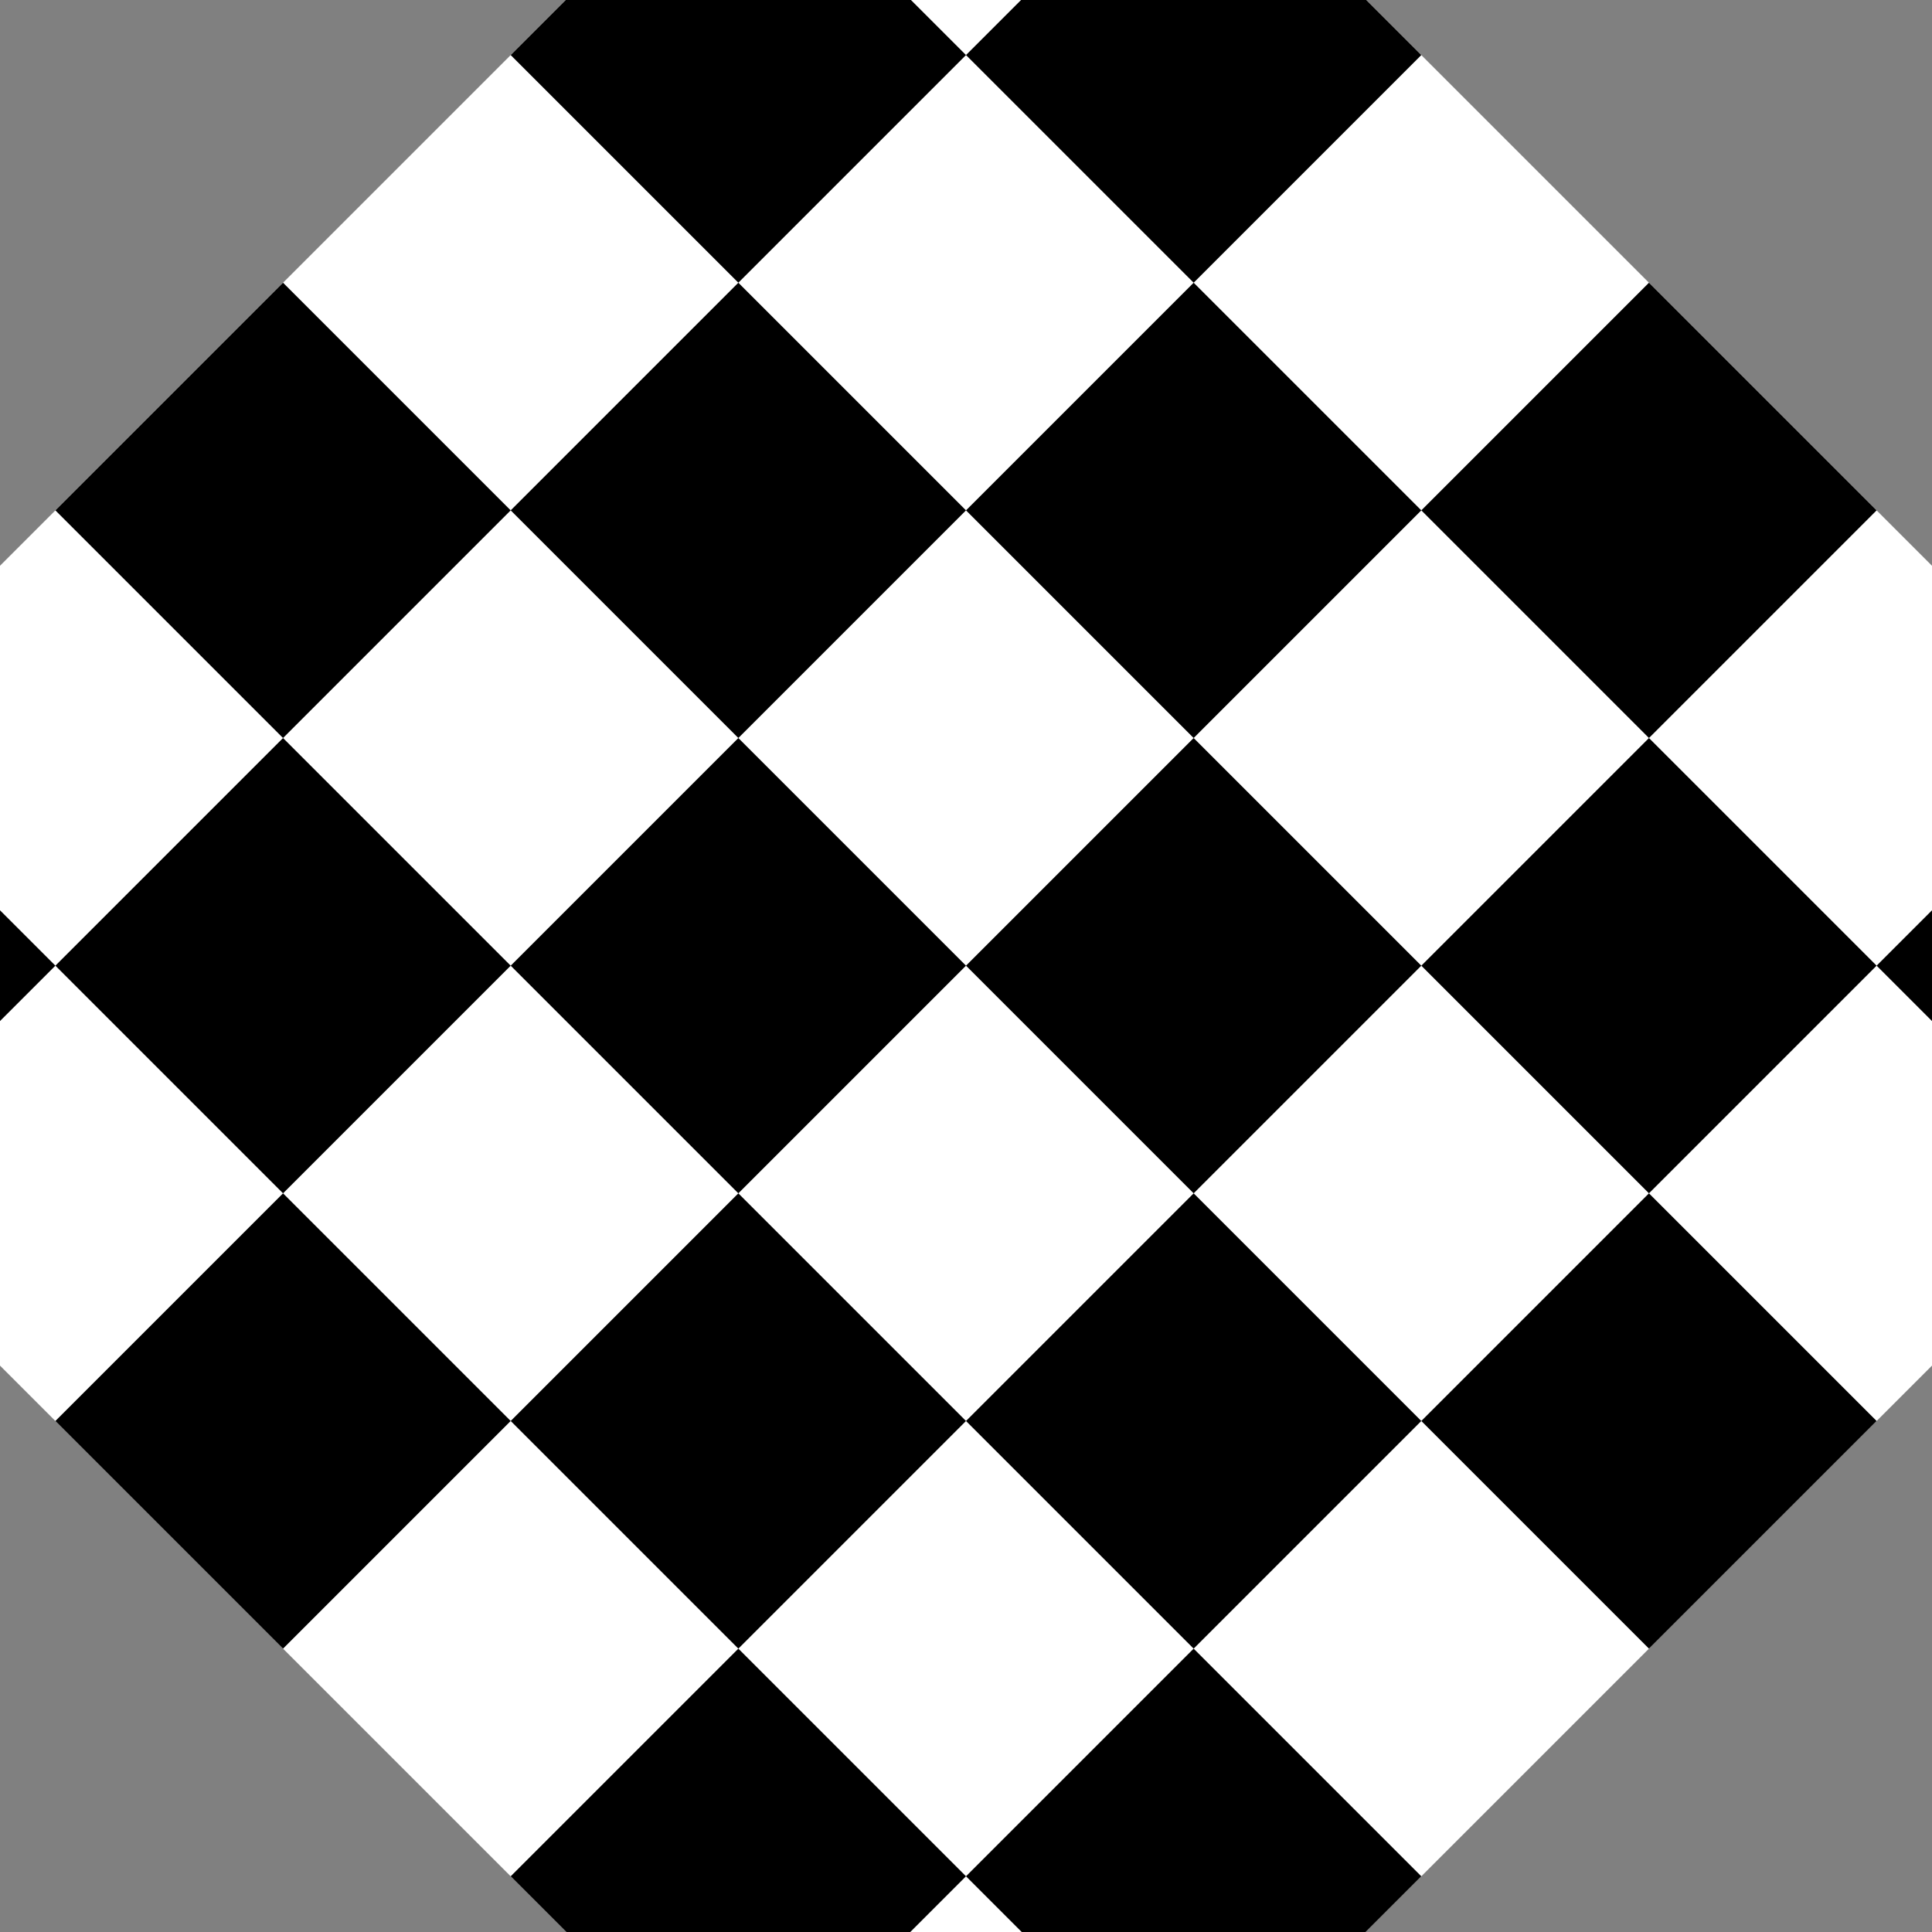 <svg height="50" viewBox="0 0 6 6" width="50" xmlns="http://www.w3.org/2000/svg">
	<rect x="0" y="0" width="6" height="6" fill="#808080" stroke="none"/>
	<g transform="matrix(.707 .707 -.707 .707 3 -1.243)">
		<path d="m0 0h6v6h-6z" fill="#fff"/>
		<path d="m0 1h1v1h-1z"/>
		<path d="m0 3h1v1h-1z"/>
		<path d="m0 5h1v1h-1z"/>
		<path d="m1 0h1v1h-1z"/>
		<path d="m1 2h1v1h-1z"/>
		<path d="m1 4h1v1h-1z"/>
		<path d="m2 1h1v1h-1z"/>
		<path d="m2 3h1v1h-1z"/>
		<path d="m2 5h1v1h-1z"/>
		<path d="m3 0h1v1h-1z"/>
		<path d="m3 2h1v1h-1z"/>
		<path d="m3 4h1v1h-1z"/>
		<path d="m4 1h1v1h-1z"/>
		<path d="m4 3h1v1h-1z"/>
		<path d="m4 5h1v1h-1z"/>
		<path d="m5 0h1v1h-1z"/>
		<path d="m5 2h1v1h-1z"/>
		<path d="m5 4h1v1h-1z"/>
	</g>
</svg>